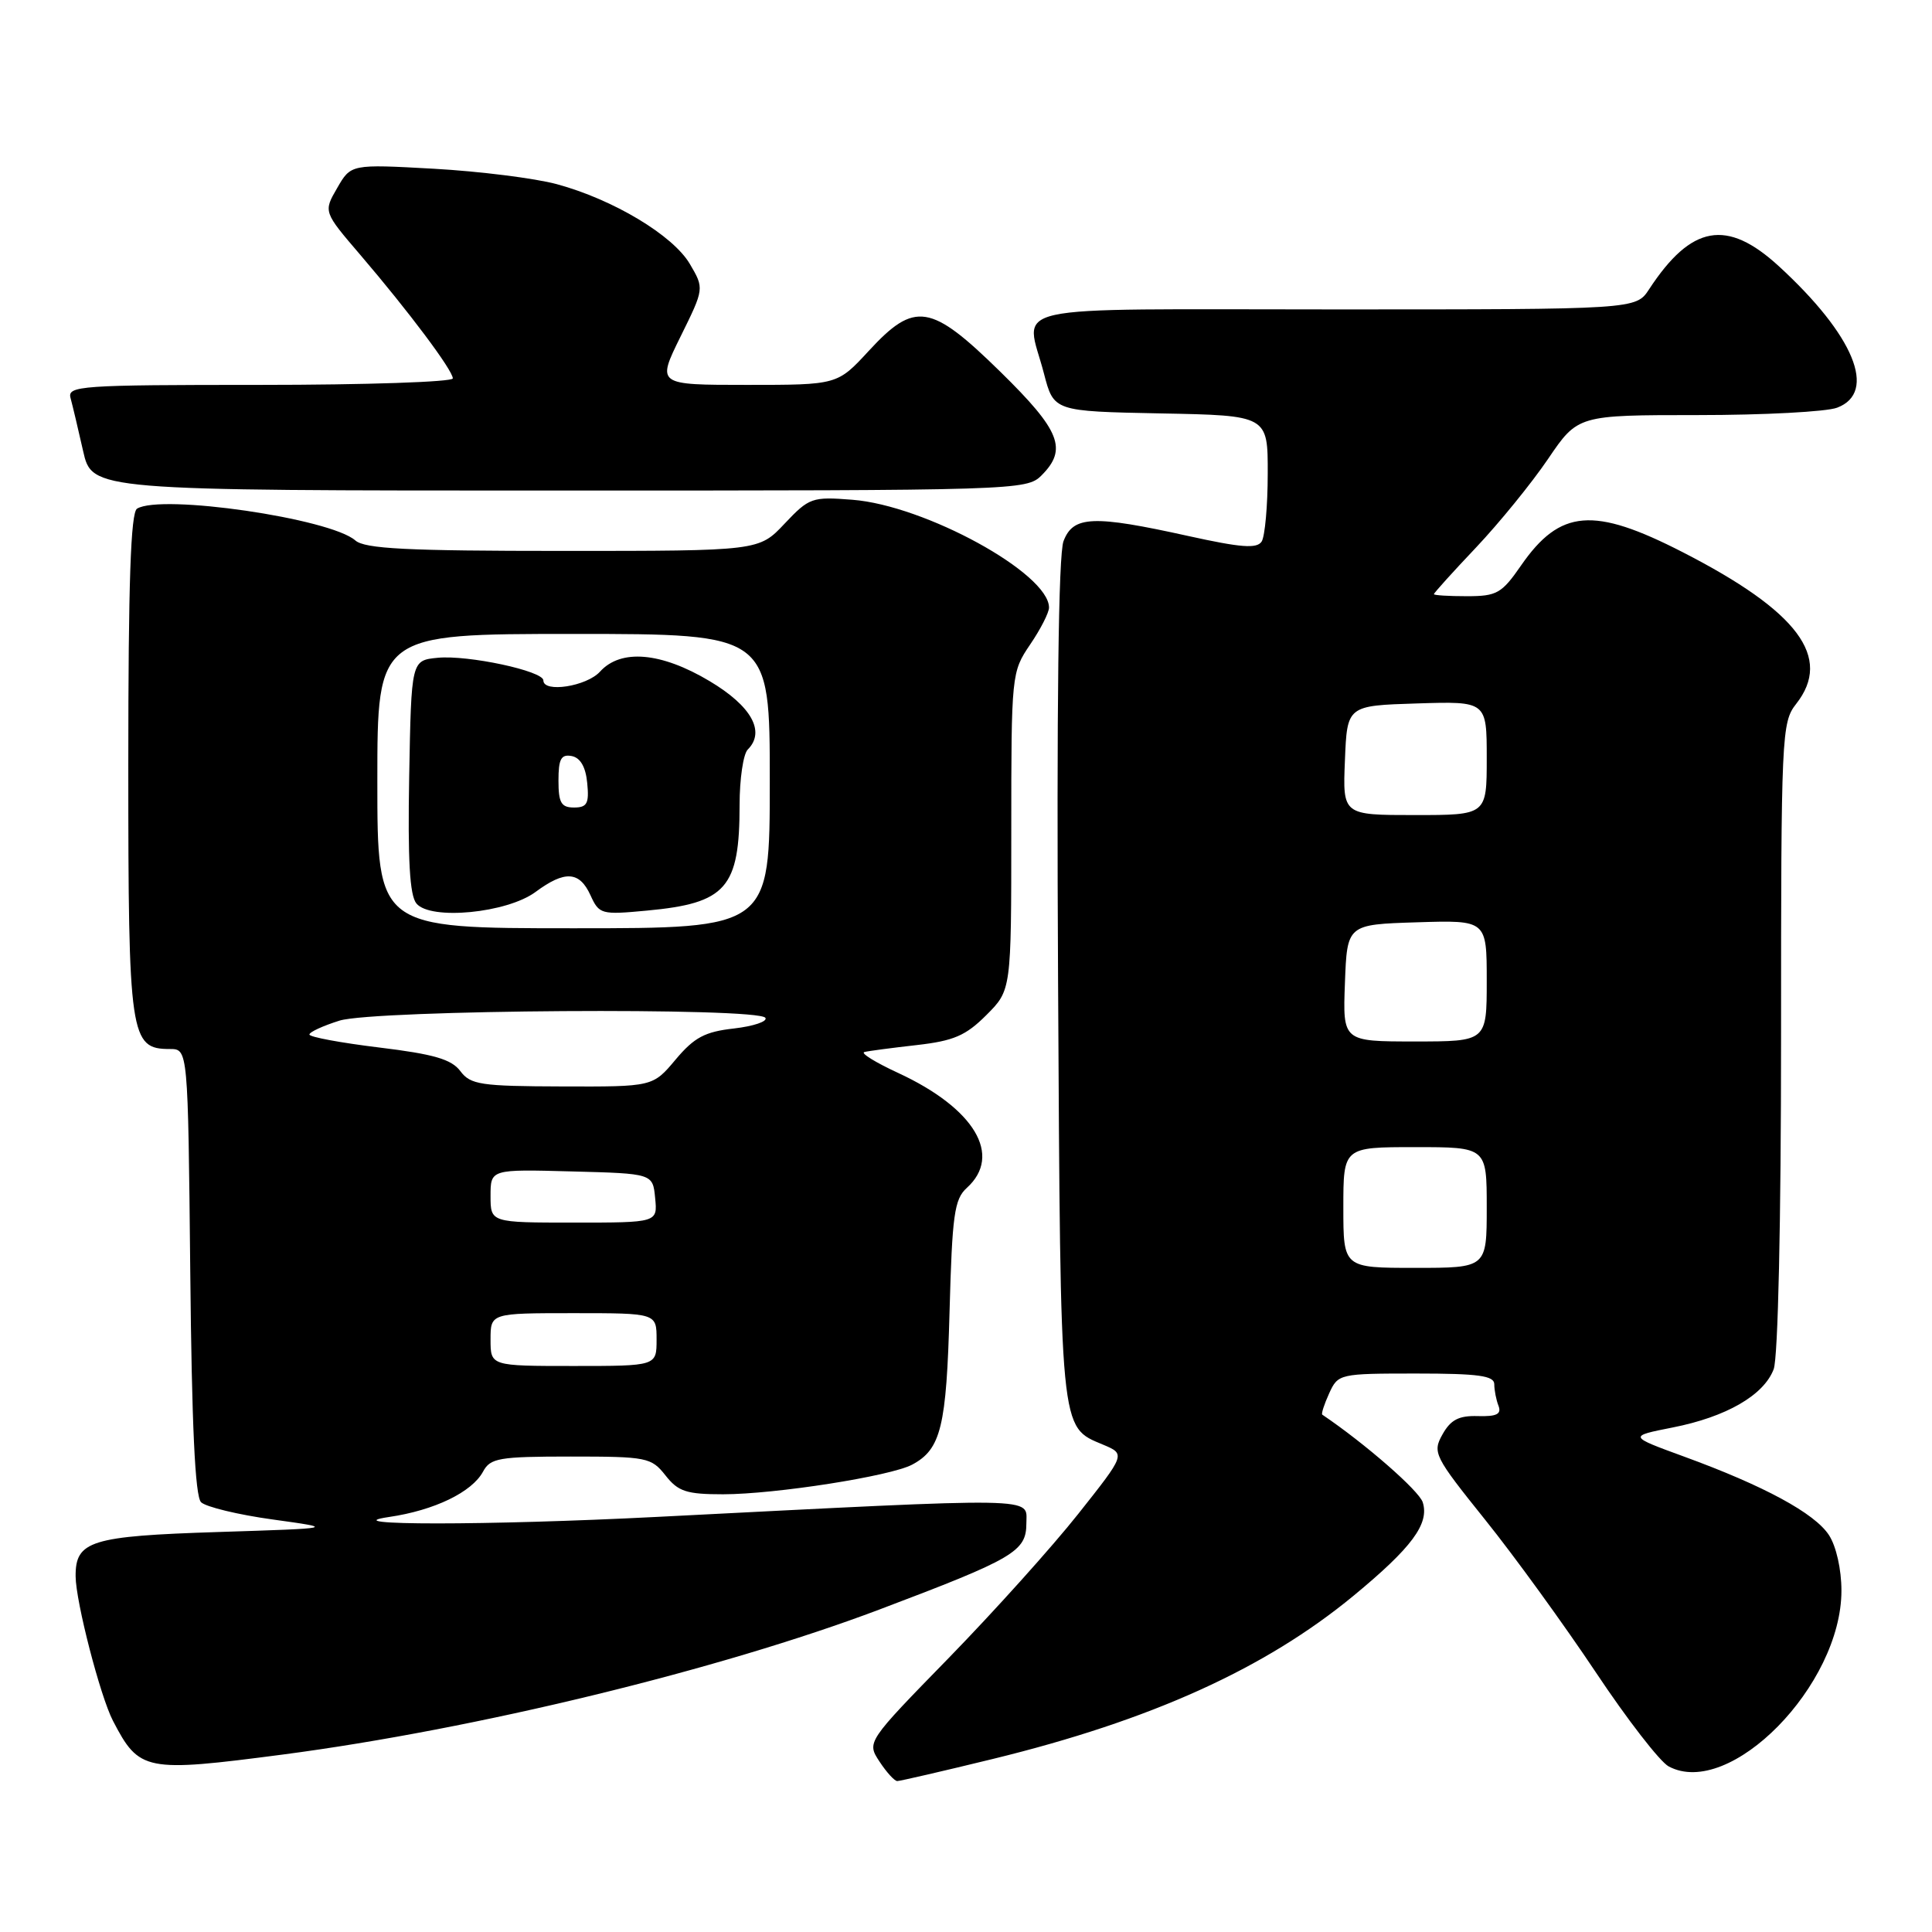 <?xml version="1.0" encoding="UTF-8" standalone="no"?>
<!DOCTYPE svg PUBLIC "-//W3C//DTD SVG 1.1//EN" "http://www.w3.org/Graphics/SVG/1.1/DTD/svg11.dtd" >
<svg xmlns="http://www.w3.org/2000/svg" xmlns:xlink="http://www.w3.org/1999/xlink" version="1.1" viewBox="0 0 256 256">
 <g >
 <path fill="currentColor"
d=" M 131.60 233.06 C 152.51 227.95 167.62 221.11 179.32 211.47 C 187.09 205.06 189.42 201.91 188.52 199.06 C 188.03 197.52 180.88 191.28 175.21 187.45 C 175.05 187.35 175.46 186.08 176.12 184.63 C 177.30 182.04 177.47 182.00 187.66 182.00 C 195.92 182.00 198.00 182.29 198.00 183.42 C 198.00 184.20 198.25 185.49 198.56 186.28 C 198.98 187.38 198.31 187.71 195.83 187.64 C 193.31 187.56 192.23 188.12 191.14 190.06 C 189.79 192.47 190.02 192.94 196.80 201.39 C 200.69 206.23 207.27 215.32 211.44 221.57 C 215.60 227.82 219.95 233.44 221.11 234.06 C 229.20 238.39 244.00 223.32 244.00 210.77 C 244.00 207.95 243.31 204.88 242.34 203.40 C 240.45 200.51 233.76 196.88 223.13 193.00 C 215.77 190.31 215.77 190.31 221.63 189.15 C 228.74 187.75 233.71 184.88 235.02 181.43 C 235.60 179.92 236.00 161.90 236.00 137.34 C 236.00 97.33 236.07 95.72 238.00 93.27 C 242.84 87.12 238.27 81.01 222.97 73.17 C 211.14 67.10 206.72 67.46 201.54 74.94 C 198.98 78.64 198.34 79.00 194.36 79.00 C 191.96 79.00 190.00 78.88 190.00 78.73 C 190.00 78.57 192.51 75.79 195.59 72.54 C 198.66 69.29 202.95 64.02 205.12 60.82 C 209.07 55.00 209.07 55.00 224.97 55.00 C 233.72 55.00 242.02 54.56 243.43 54.02 C 248.80 51.99 245.67 44.41 235.68 35.25 C 228.81 28.96 224.11 29.80 218.52 38.32 C 216.77 41.00 216.77 41.00 176.88 41.00 C 131.80 41.00 135.90 40.10 138.33 49.50 C 139.63 54.50 139.63 54.50 153.81 54.78 C 168.00 55.05 168.00 55.05 167.98 62.78 C 167.98 67.02 167.61 71.06 167.18 71.75 C 166.55 72.73 164.46 72.57 157.44 71.02 C 144.83 68.23 142.20 68.34 140.92 71.71 C 140.25 73.48 140.00 93.58 140.20 129.96 C 140.53 190.29 140.40 189.00 146.15 191.42 C 149.15 192.68 149.15 192.68 142.88 200.59 C 139.44 204.94 131.72 213.52 125.73 219.67 C 114.84 230.83 114.84 230.83 116.54 233.42 C 117.47 234.84 118.53 236.00 118.89 236.00 C 119.25 236.00 124.97 234.68 131.60 233.06 Z  M 37.52 232.48 C 62.97 229.14 95.33 221.27 116.50 213.28 C 134.41 206.51 136.00 205.58 136.00 201.83 C 136.00 198.34 138.53 198.38 87.00 201.00 C 64.59 202.14 43.80 202.15 51.54 201.01 C 57.56 200.13 62.54 197.72 64.01 194.99 C 64.97 193.20 66.11 193.00 75.64 193.00 C 85.73 193.00 86.30 193.12 88.18 195.50 C 89.86 197.64 90.96 198.00 95.82 198.00 C 102.75 197.99 118.01 195.60 120.87 194.07 C 124.69 192.03 125.41 189.05 125.82 173.81 C 126.17 160.97 126.45 158.90 128.11 157.40 C 132.86 153.10 129.15 146.87 119.03 142.18 C 116.02 140.79 113.99 139.54 114.53 139.40 C 115.06 139.26 118.18 138.85 121.45 138.48 C 126.37 137.92 127.96 137.24 130.70 134.50 C 134.00 131.20 134.00 131.20 134.00 110.14 C 134.00 89.33 134.03 89.05 136.50 85.40 C 137.88 83.38 139.00 81.17 139.00 80.51 C 139.00 75.97 122.55 66.96 112.93 66.22 C 107.60 65.80 107.22 65.94 103.96 69.39 C 100.56 73.00 100.56 73.00 74.61 73.00 C 53.91 73.00 48.34 72.72 47.08 71.61 C 43.75 68.69 21.35 65.43 18.16 67.40 C 17.32 67.92 17.00 77.20 17.00 101.34 C 17.00 137.44 17.23 139.00 22.51 139.00 C 24.91 139.00 24.91 139.00 25.21 168.45 C 25.41 188.88 25.85 198.25 26.64 199.05 C 27.27 199.67 31.55 200.71 36.14 201.34 C 44.50 202.50 44.50 202.50 28.90 203.00 C 12.01 203.54 9.99 204.17 10.02 208.87 C 10.04 212.23 13.28 224.77 14.97 228.02 C 18.45 234.72 19.23 234.87 37.52 232.48 Z  M 138.00 63.00 C 141.48 59.52 140.51 57.07 132.57 49.28 C 123.32 40.21 121.22 39.87 115.11 46.50 C 110.96 51.00 110.96 51.00 98.99 51.00 C 87.02 51.00 87.02 51.00 90.17 44.61 C 93.32 38.23 93.32 38.23 91.41 34.98 C 89.18 31.18 81.26 26.43 73.77 24.40 C 70.87 23.62 63.55 22.70 57.50 22.36 C 46.50 21.75 46.50 21.75 44.68 24.91 C 42.85 28.06 42.85 28.06 47.75 33.78 C 54.18 41.30 60.00 49.07 60.00 50.14 C 60.00 50.61 48.49 51.00 34.43 51.00 C 10.57 51.00 8.90 51.12 9.35 52.75 C 9.61 53.71 10.36 56.86 11.01 59.75 C 12.20 65.00 12.20 65.00 74.10 65.00 C 134.67 65.00 136.04 64.96 138.00 63.00 Z  M 178.00 160.00 C 178.00 152.00 178.00 152.00 187.50 152.00 C 197.00 152.00 197.00 152.00 197.00 160.00 C 197.00 168.00 197.00 168.00 187.50 168.00 C 178.00 168.00 178.00 168.00 178.00 160.00 Z  M 178.21 130.25 C 178.50 122.50 178.50 122.50 187.75 122.21 C 197.00 121.92 197.00 121.92 197.00 129.96 C 197.00 138.00 197.00 138.00 187.46 138.00 C 177.92 138.00 177.92 138.00 178.21 130.25 Z  M 178.21 100.75 C 178.50 93.50 178.50 93.50 187.75 93.21 C 197.00 92.92 197.00 92.92 197.00 100.46 C 197.00 108.00 197.00 108.00 187.46 108.00 C 177.91 108.00 177.91 108.00 178.21 100.75 Z  M 65.00 177.50 C 65.00 174.00 65.00 174.00 76.00 174.00 C 87.00 174.00 87.00 174.00 87.00 177.50 C 87.00 181.00 87.00 181.00 76.00 181.00 C 65.00 181.00 65.00 181.00 65.00 177.50 Z  M 65.00 158.47 C 65.00 154.93 65.00 154.93 75.75 155.22 C 86.50 155.50 86.50 155.50 86.81 158.75 C 87.13 162.00 87.13 162.00 76.06 162.00 C 65.00 162.00 65.00 162.00 65.00 158.47 Z  M 61.00 141.93 C 59.83 140.36 57.49 139.68 50.25 138.80 C 45.16 138.18 41.00 137.41 41.00 137.08 C 41.00 136.75 42.79 135.93 44.98 135.24 C 49.64 133.79 100.54 133.45 101.42 134.87 C 101.72 135.35 99.84 135.98 97.25 136.28 C 93.40 136.71 91.99 137.46 89.52 140.40 C 86.50 144.00 86.50 144.00 74.50 143.96 C 63.69 143.93 62.35 143.73 61.00 141.93 Z  M 50.00 103.50 C 50.00 84.00 50.00 84.00 76.00 84.00 C 102.00 84.00 102.00 84.00 102.00 103.50 C 102.00 123.00 102.00 123.00 76.00 123.00 C 50.00 123.00 50.00 123.00 50.00 103.50 Z  M 70.96 118.19 C 74.85 115.31 76.78 115.43 78.24 118.62 C 79.39 121.15 79.66 121.23 85.71 120.66 C 96.25 119.68 98.00 117.68 98.00 106.63 C 98.00 103.21 98.49 99.91 99.08 99.32 C 101.46 96.94 99.57 93.56 94.04 90.26 C 87.60 86.41 82.26 85.95 79.50 89.00 C 77.73 90.95 72.00 91.84 72.00 90.16 C 72.00 88.91 62.02 86.77 58.00 87.16 C 54.50 87.50 54.50 87.50 54.22 102.87 C 54.02 113.95 54.29 118.65 55.18 119.72 C 57.05 121.97 67.17 120.99 70.96 118.19 Z  M 74.00 103.43 C 74.00 100.56 74.35 99.92 75.75 100.18 C 76.90 100.40 77.61 101.62 77.81 103.76 C 78.08 106.47 77.79 107.00 76.06 107.00 C 74.36 107.00 74.00 106.37 74.00 103.43 Z "/>
</g>
</svg>